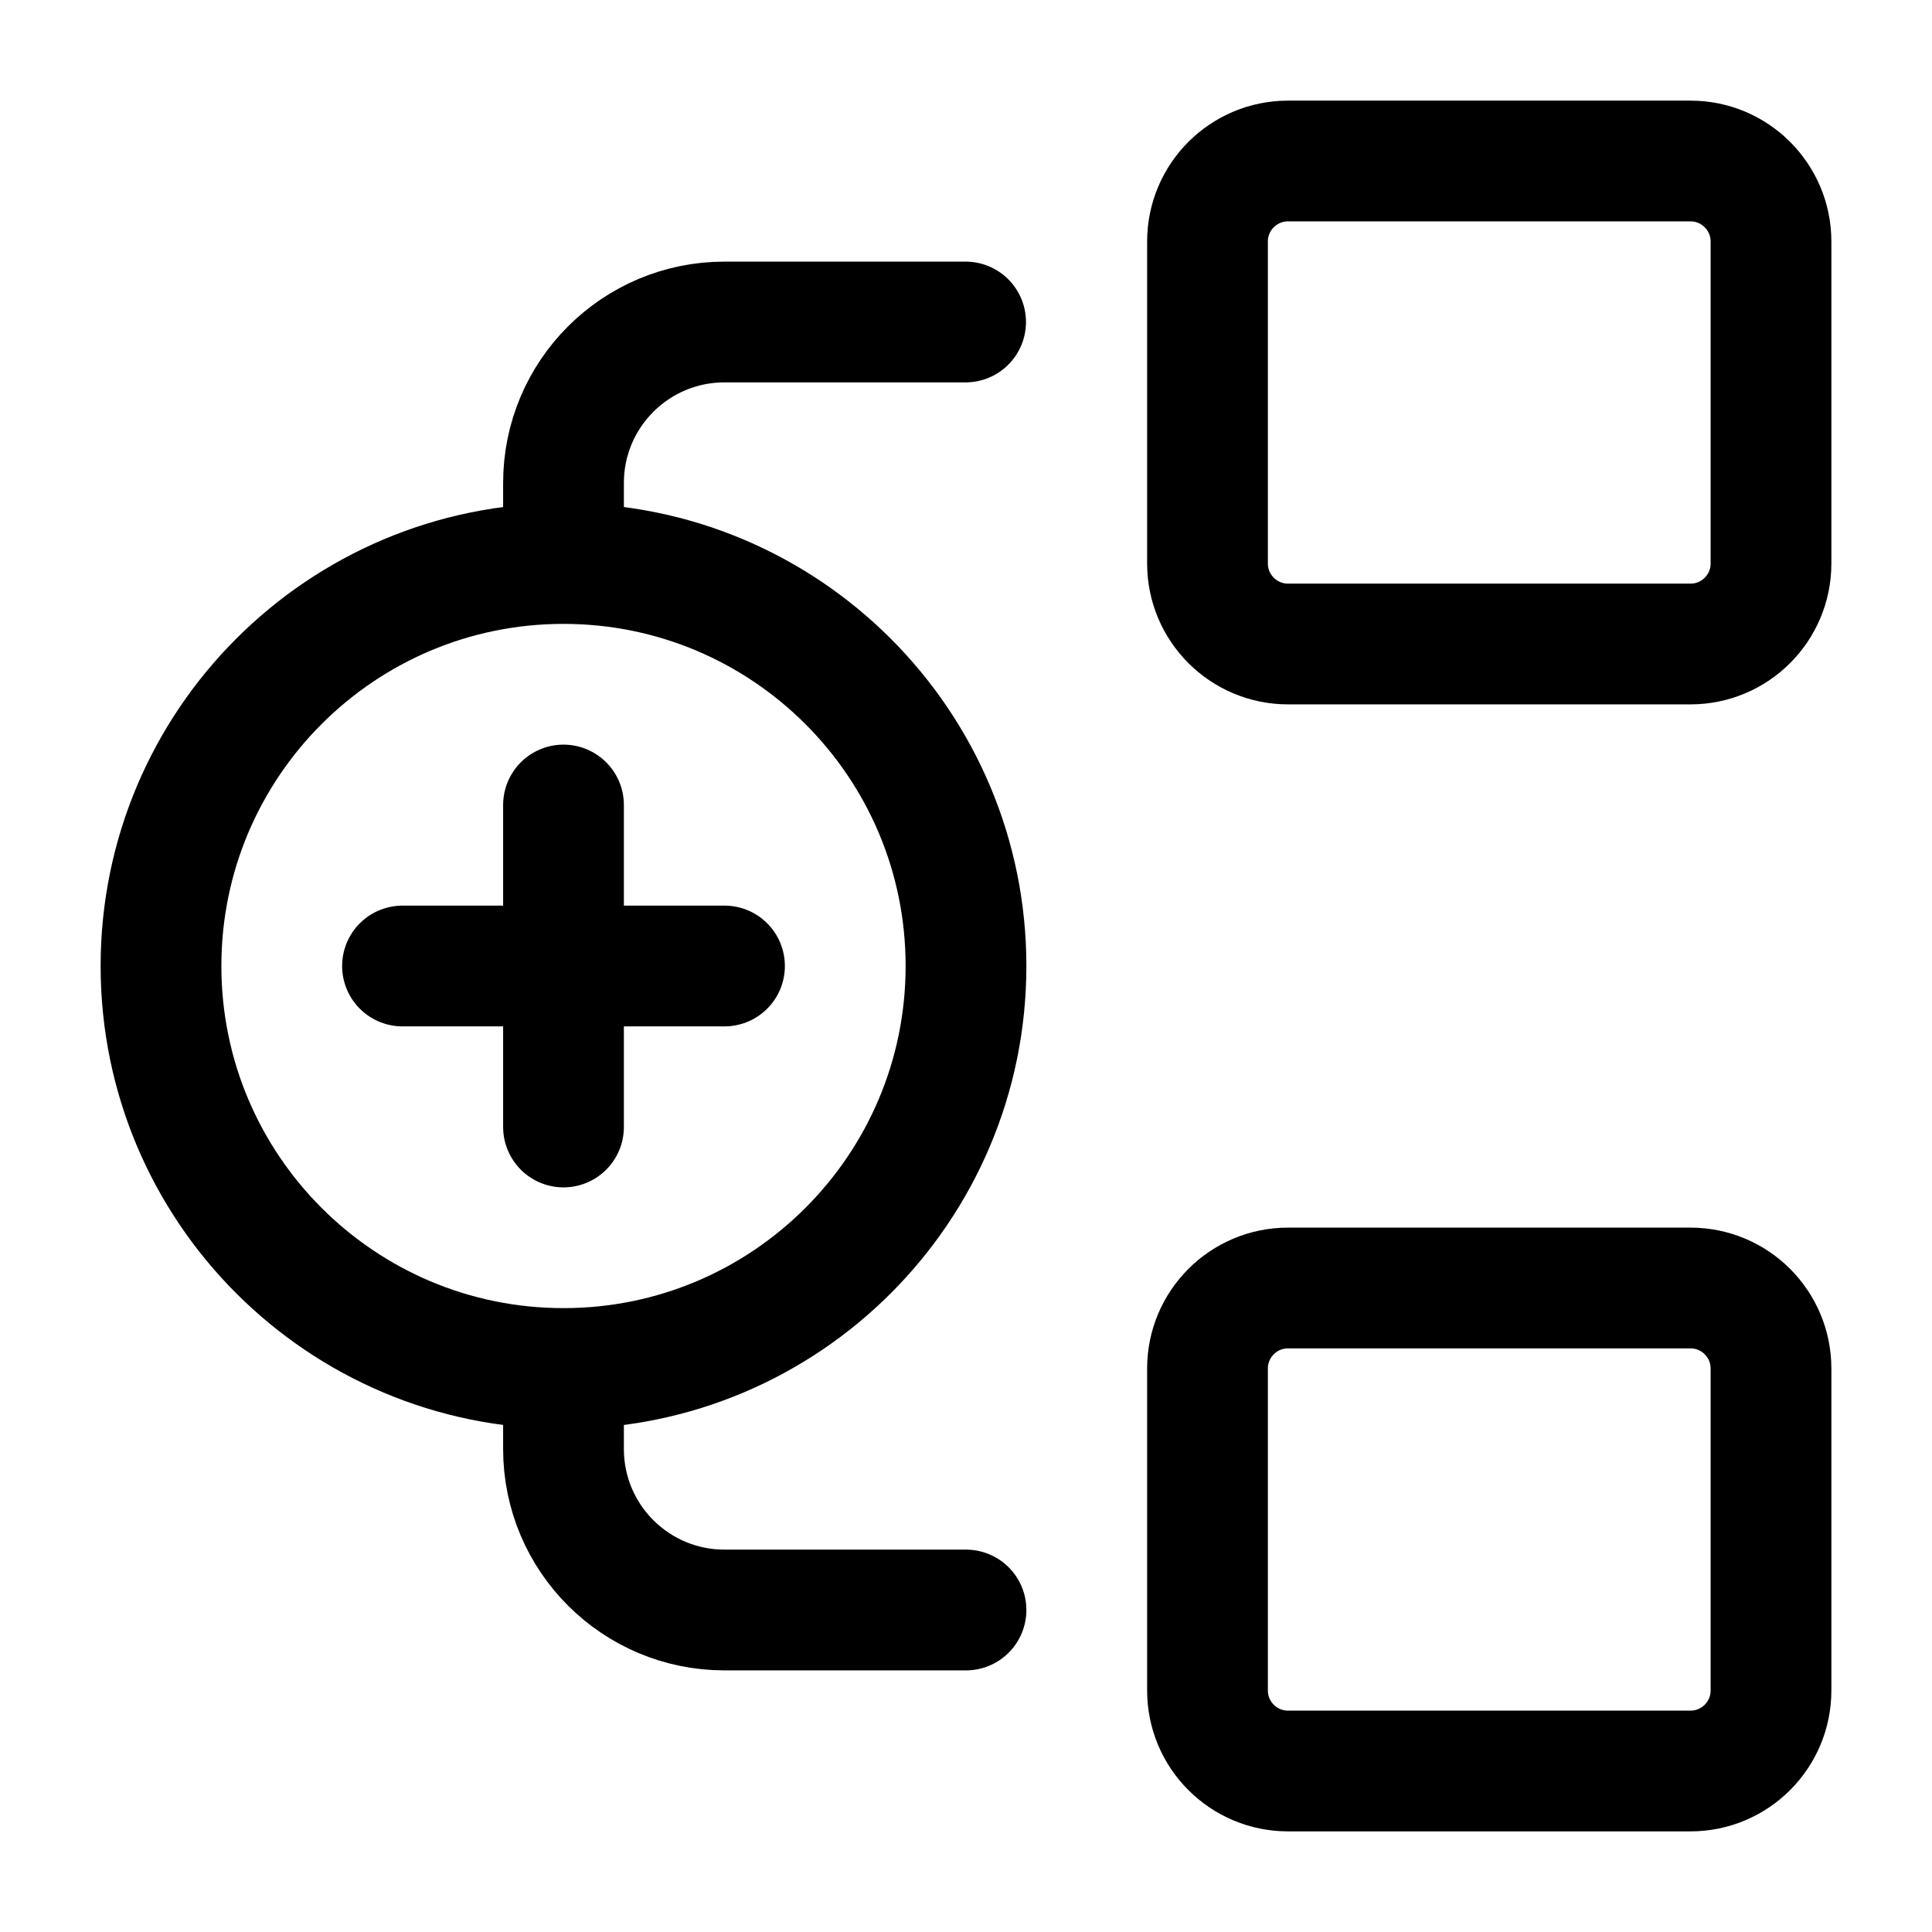 <svg width="24" height="24" viewBox="0 0 24 24" fill="none" xmlns="http://www.w3.org/2000/svg">
    <path d="M21 22C21.552 22 22 21.552 22 21V17C22 16.448 21.552 16 21 16H16C15.448 16 15 16.448 15 17V21C15 21.552 15.448 22 16 22H21Z" stroke="currentColor" stroke-width="1.5" stroke-linejoin="round"/>
    <path d="M21 8C21.552 8 22 7.552 22 7V3C22 2.448 21.552 2 21 2H16C15.448 2 15 2.448 15 3V7C15 7.552 15.448 8 16 8H21Z" stroke="currentColor" stroke-width="1.5" stroke-linejoin="round"/>
    <path d="M9 12H7M7 12H5M7 12V14M7 12V10M12 12C12 14.761 9.761 17 7 17C4.239 17 2 14.761 2 12C2 9.239 4.239 7 7 7C9.761 7 12 9.239 12 12Z" stroke="currentColor" stroke-width="1.5" stroke-linecap="round" stroke-linejoin="round"/>
    <path d="M11.995 4H9C7.895 4 7 4.895 7 6V6.496M12 20H9C7.895 20 7 19.105 7 18V17.507" stroke="currentColor" stroke-width="1.5" stroke-linecap="round" stroke-linejoin="round"/>
</svg>
